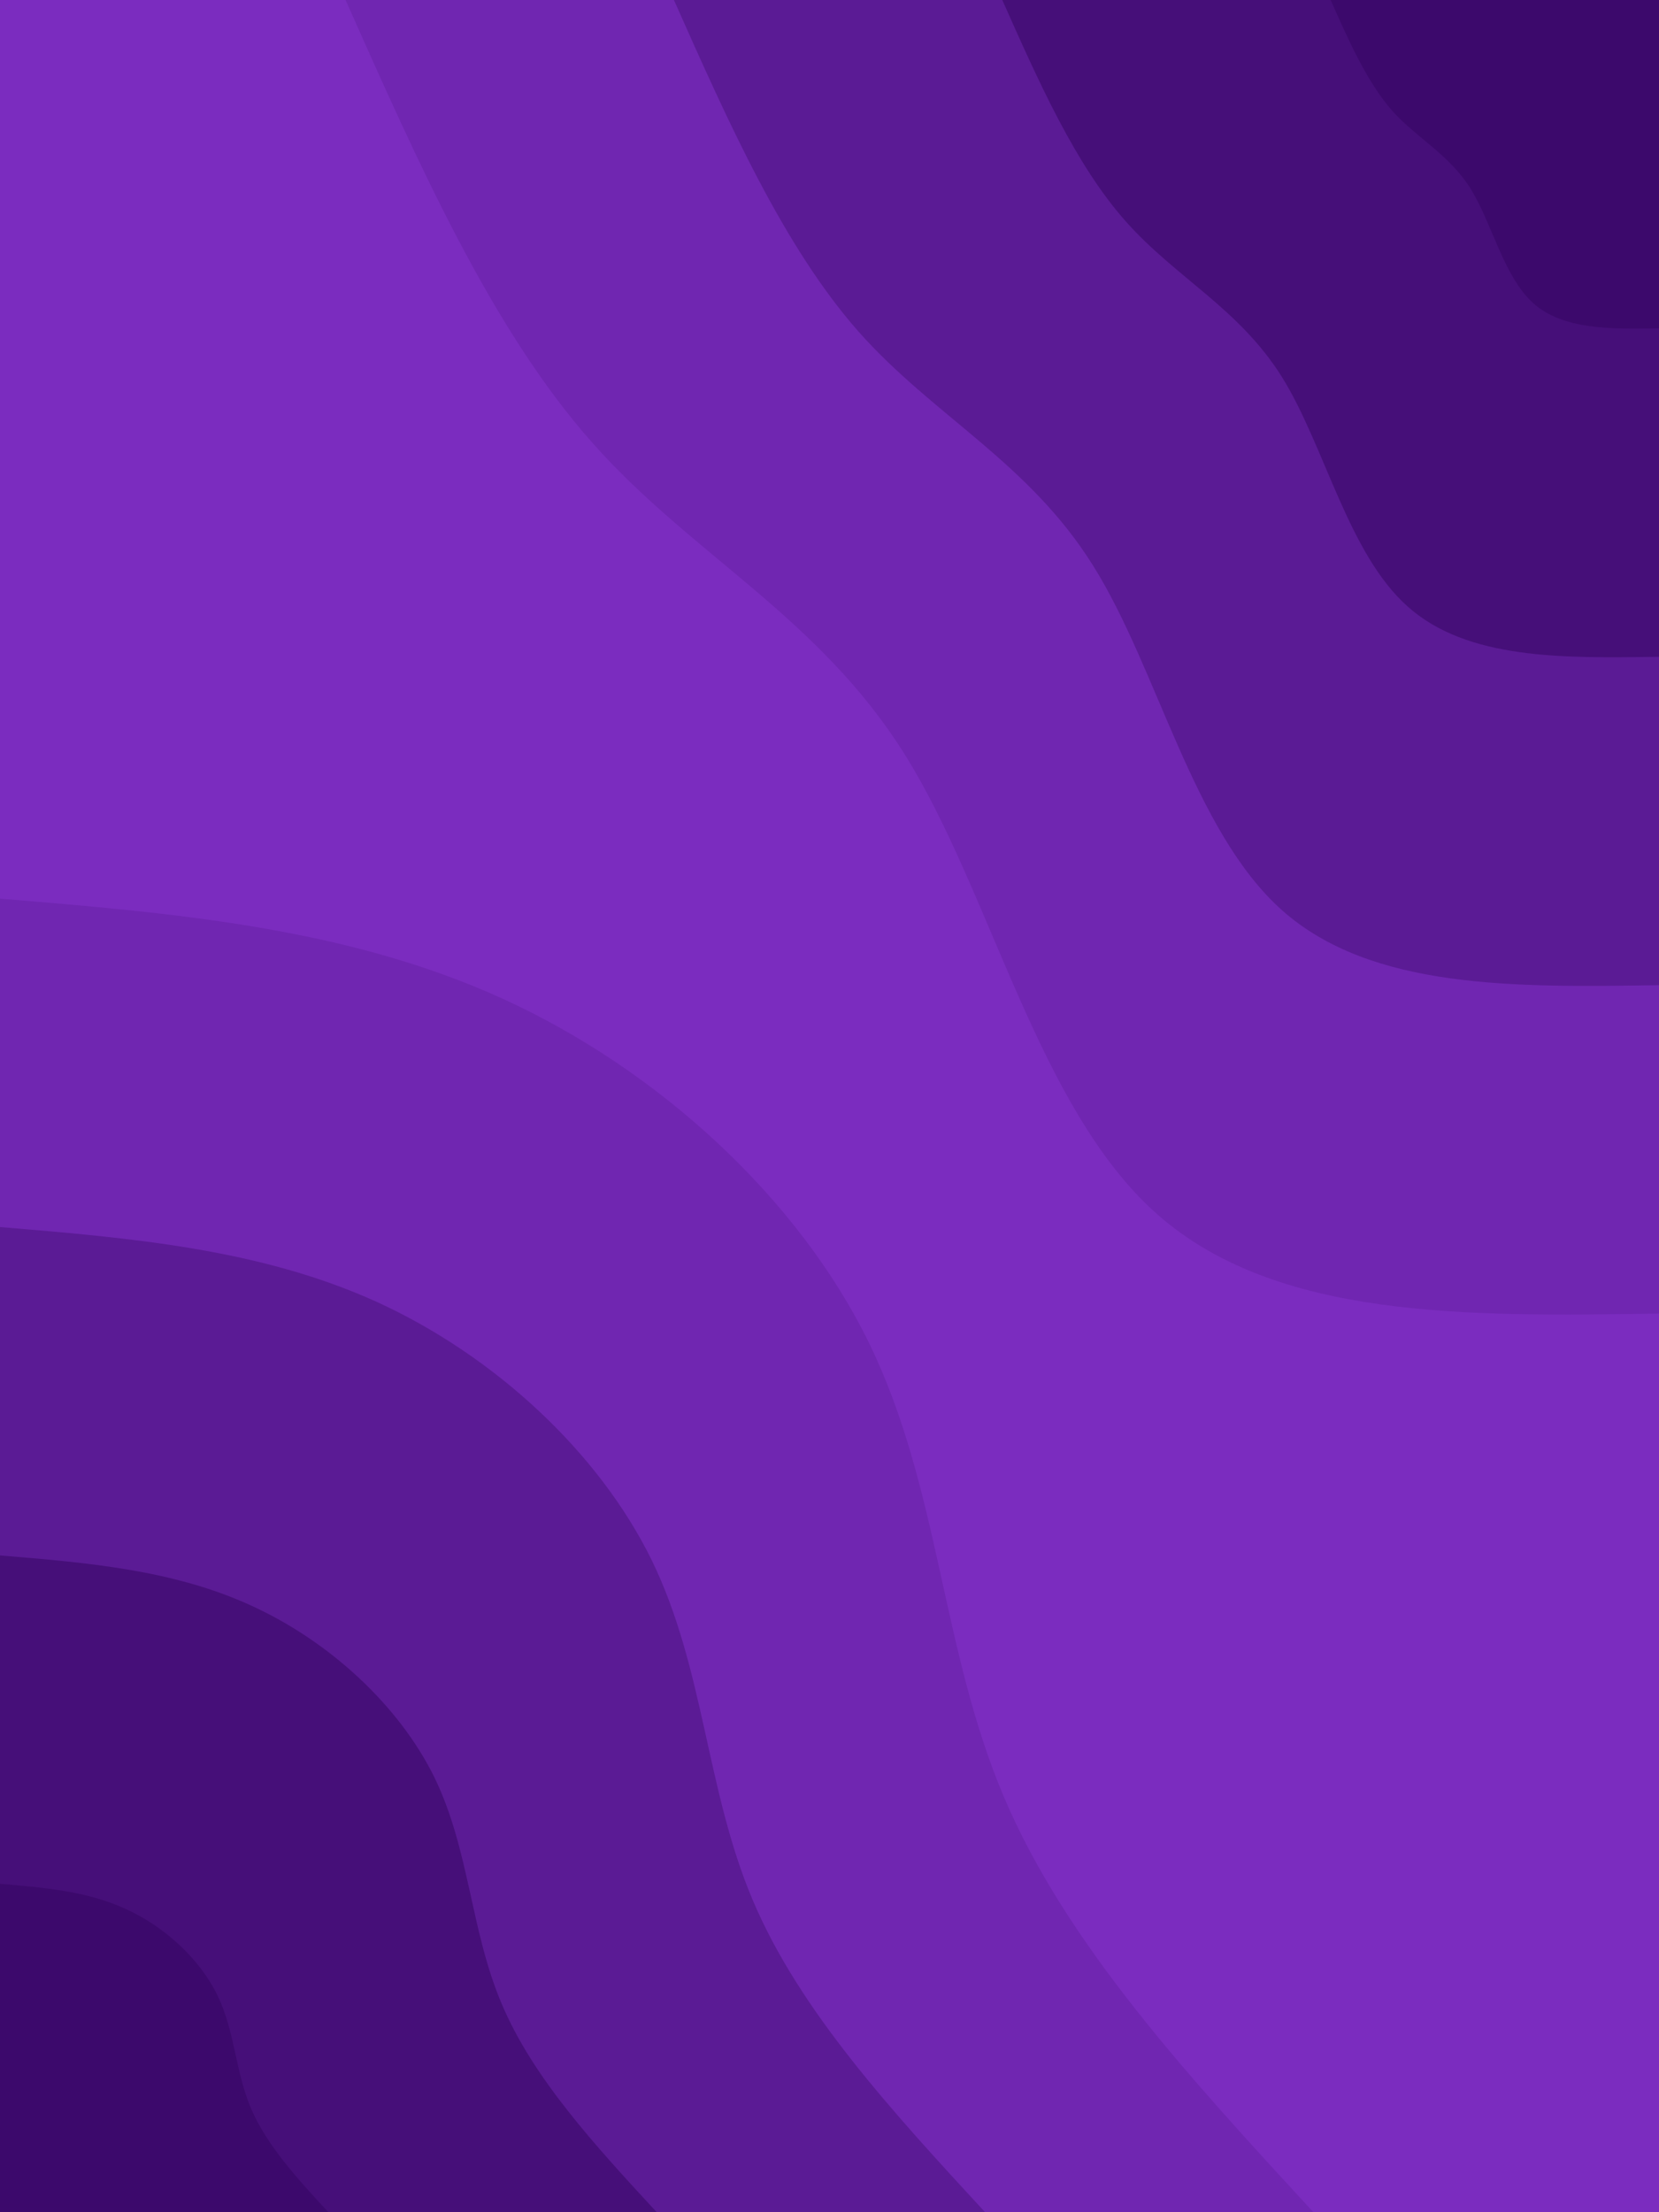 <svg id="visual" viewBox="0 0 675 900" width="675" height="900" xmlns="http://www.w3.org/2000/svg" xmlns:xlink="http://www.w3.org/1999/xlink" version="1.1"><rect x="0" y="0" width="675" height="900" fill="#7b2cbf"></rect><defs><linearGradient id="grad1_0" x1="0%" y1="0%" x2="100%" y2="100%"><stop offset="30%" stop-color="#3c096c" stop-opacity="1"></stop><stop offset="70%" stop-color="#3c096c" stop-opacity="1"></stop></linearGradient></defs><defs><linearGradient id="grad1_1" x1="0%" y1="0%" x2="100%" y2="100%"><stop offset="30%" stop-color="#3c096c" stop-opacity="1"></stop><stop offset="70%" stop-color="#501587" stop-opacity="1"></stop></linearGradient></defs><defs><linearGradient id="grad1_2" x1="0%" y1="0%" x2="100%" y2="100%"><stop offset="30%" stop-color="#6520a2" stop-opacity="1"></stop><stop offset="70%" stop-color="#501587" stop-opacity="1"></stop></linearGradient></defs><defs><linearGradient id="grad1_3" x1="0%" y1="0%" x2="100%" y2="100%"><stop offset="30%" stop-color="#6520a2" stop-opacity="1"></stop><stop offset="70%" stop-color="#7b2cbf" stop-opacity="1"></stop></linearGradient></defs><defs><linearGradient id="grad2_0" x1="0%" y1="0%" x2="100%" y2="100%"><stop offset="30%" stop-color="#3c096c" stop-opacity="1"></stop><stop offset="70%" stop-color="#3c096c" stop-opacity="1"></stop></linearGradient></defs><defs><linearGradient id="grad2_1" x1="0%" y1="0%" x2="100%" y2="100%"><stop offset="30%" stop-color="#501587" stop-opacity="1"></stop><stop offset="70%" stop-color="#3c096c" stop-opacity="1"></stop></linearGradient></defs><defs><linearGradient id="grad2_2" x1="0%" y1="0%" x2="100%" y2="100%"><stop offset="30%" stop-color="#501587" stop-opacity="1"></stop><stop offset="70%" stop-color="#6520a2" stop-opacity="1"></stop></linearGradient></defs><defs><linearGradient id="grad2_3" x1="0%" y1="0%" x2="100%" y2="100%"><stop offset="30%" stop-color="#7b2cbf" stop-opacity="1"></stop><stop offset="70%" stop-color="#6520a2" stop-opacity="1"></stop></linearGradient></defs><g transform="translate(675, 0)"><path d="M0 534.4C-78 535.6 -156.1 536.8 -204.5 493.7C-252.9 450.6 -271.7 363.1 -306.9 306.9C-342.1 250.7 -393.6 225.8 -434.2 179.9C-474.9 133.9 -504.6 67 -534.4 0L0 0Z" fill="#7026b1"></path><path d="M0 400.8C-58.5 401.7 -117.1 402.6 -153.4 370.3C-189.7 337.9 -203.8 272.3 -230.2 230.2C-256.5 188 -295.2 169.3 -325.7 134.9C-356.1 100.4 -378.5 50.2 -400.8 0L0 0Z" fill="#5b1b95"></path><path d="M0 267.2C-39 267.8 -78 268.4 -102.2 246.8C-126.5 225.3 -135.9 181.5 -153.4 153.4C-171 125.3 -196.8 112.9 -217.1 89.9C-237.4 67 -252.3 33.5 -267.2 0L0 0Z" fill="#460f79"></path><path d="M0 133.6C-19.5 133.9 -39 134.2 -51.1 123.4C-63.2 112.6 -67.9 90.8 -76.7 76.7C-85.5 62.7 -98.4 56.4 -108.6 45C-118.7 33.5 -126.2 16.7 -133.6 0L0 0Z" fill="#3c096c"></path></g><g transform="translate(0, 900)"><path d="M0 -534.4C70.4 -528.6 140.9 -522.7 204.5 -493.7C268.1 -464.7 324.9 -412.4 353.6 -353.6C382.3 -294.7 382.9 -229.2 408.4 -169.1C433.8 -109.1 484.1 -54.6 534.4 0L0 0Z" fill="#7026b1"></path><path d="M0 -400.8C52.8 -396.4 105.7 -392 153.4 -370.3C201.1 -348.5 243.6 -309.3 265.2 -265.2C286.7 -221 287.2 -171.9 306.3 -126.9C325.4 -81.8 363.1 -40.9 400.8 0L0 0Z" fill="#5b1b95"></path><path d="M0 -267.2C35.2 -264.3 70.4 -261.4 102.2 -246.8C134 -232.3 162.4 -206.2 176.8 -176.8C191.1 -147.3 191.4 -114.6 204.2 -84.6C216.9 -54.6 242 -27.3 267.2 0L0 0Z" fill="#460f79"></path><path d="M0 -133.6C17.6 -132.1 35.2 -130.7 51.1 -123.4C67 -116.2 81.2 -103.1 88.4 -88.4C95.6 -73.7 95.7 -57.3 102.1 -42.3C108.5 -27.3 121 -13.6 133.6 0L0 0Z" fill="#3c096c"></path></g></svg>